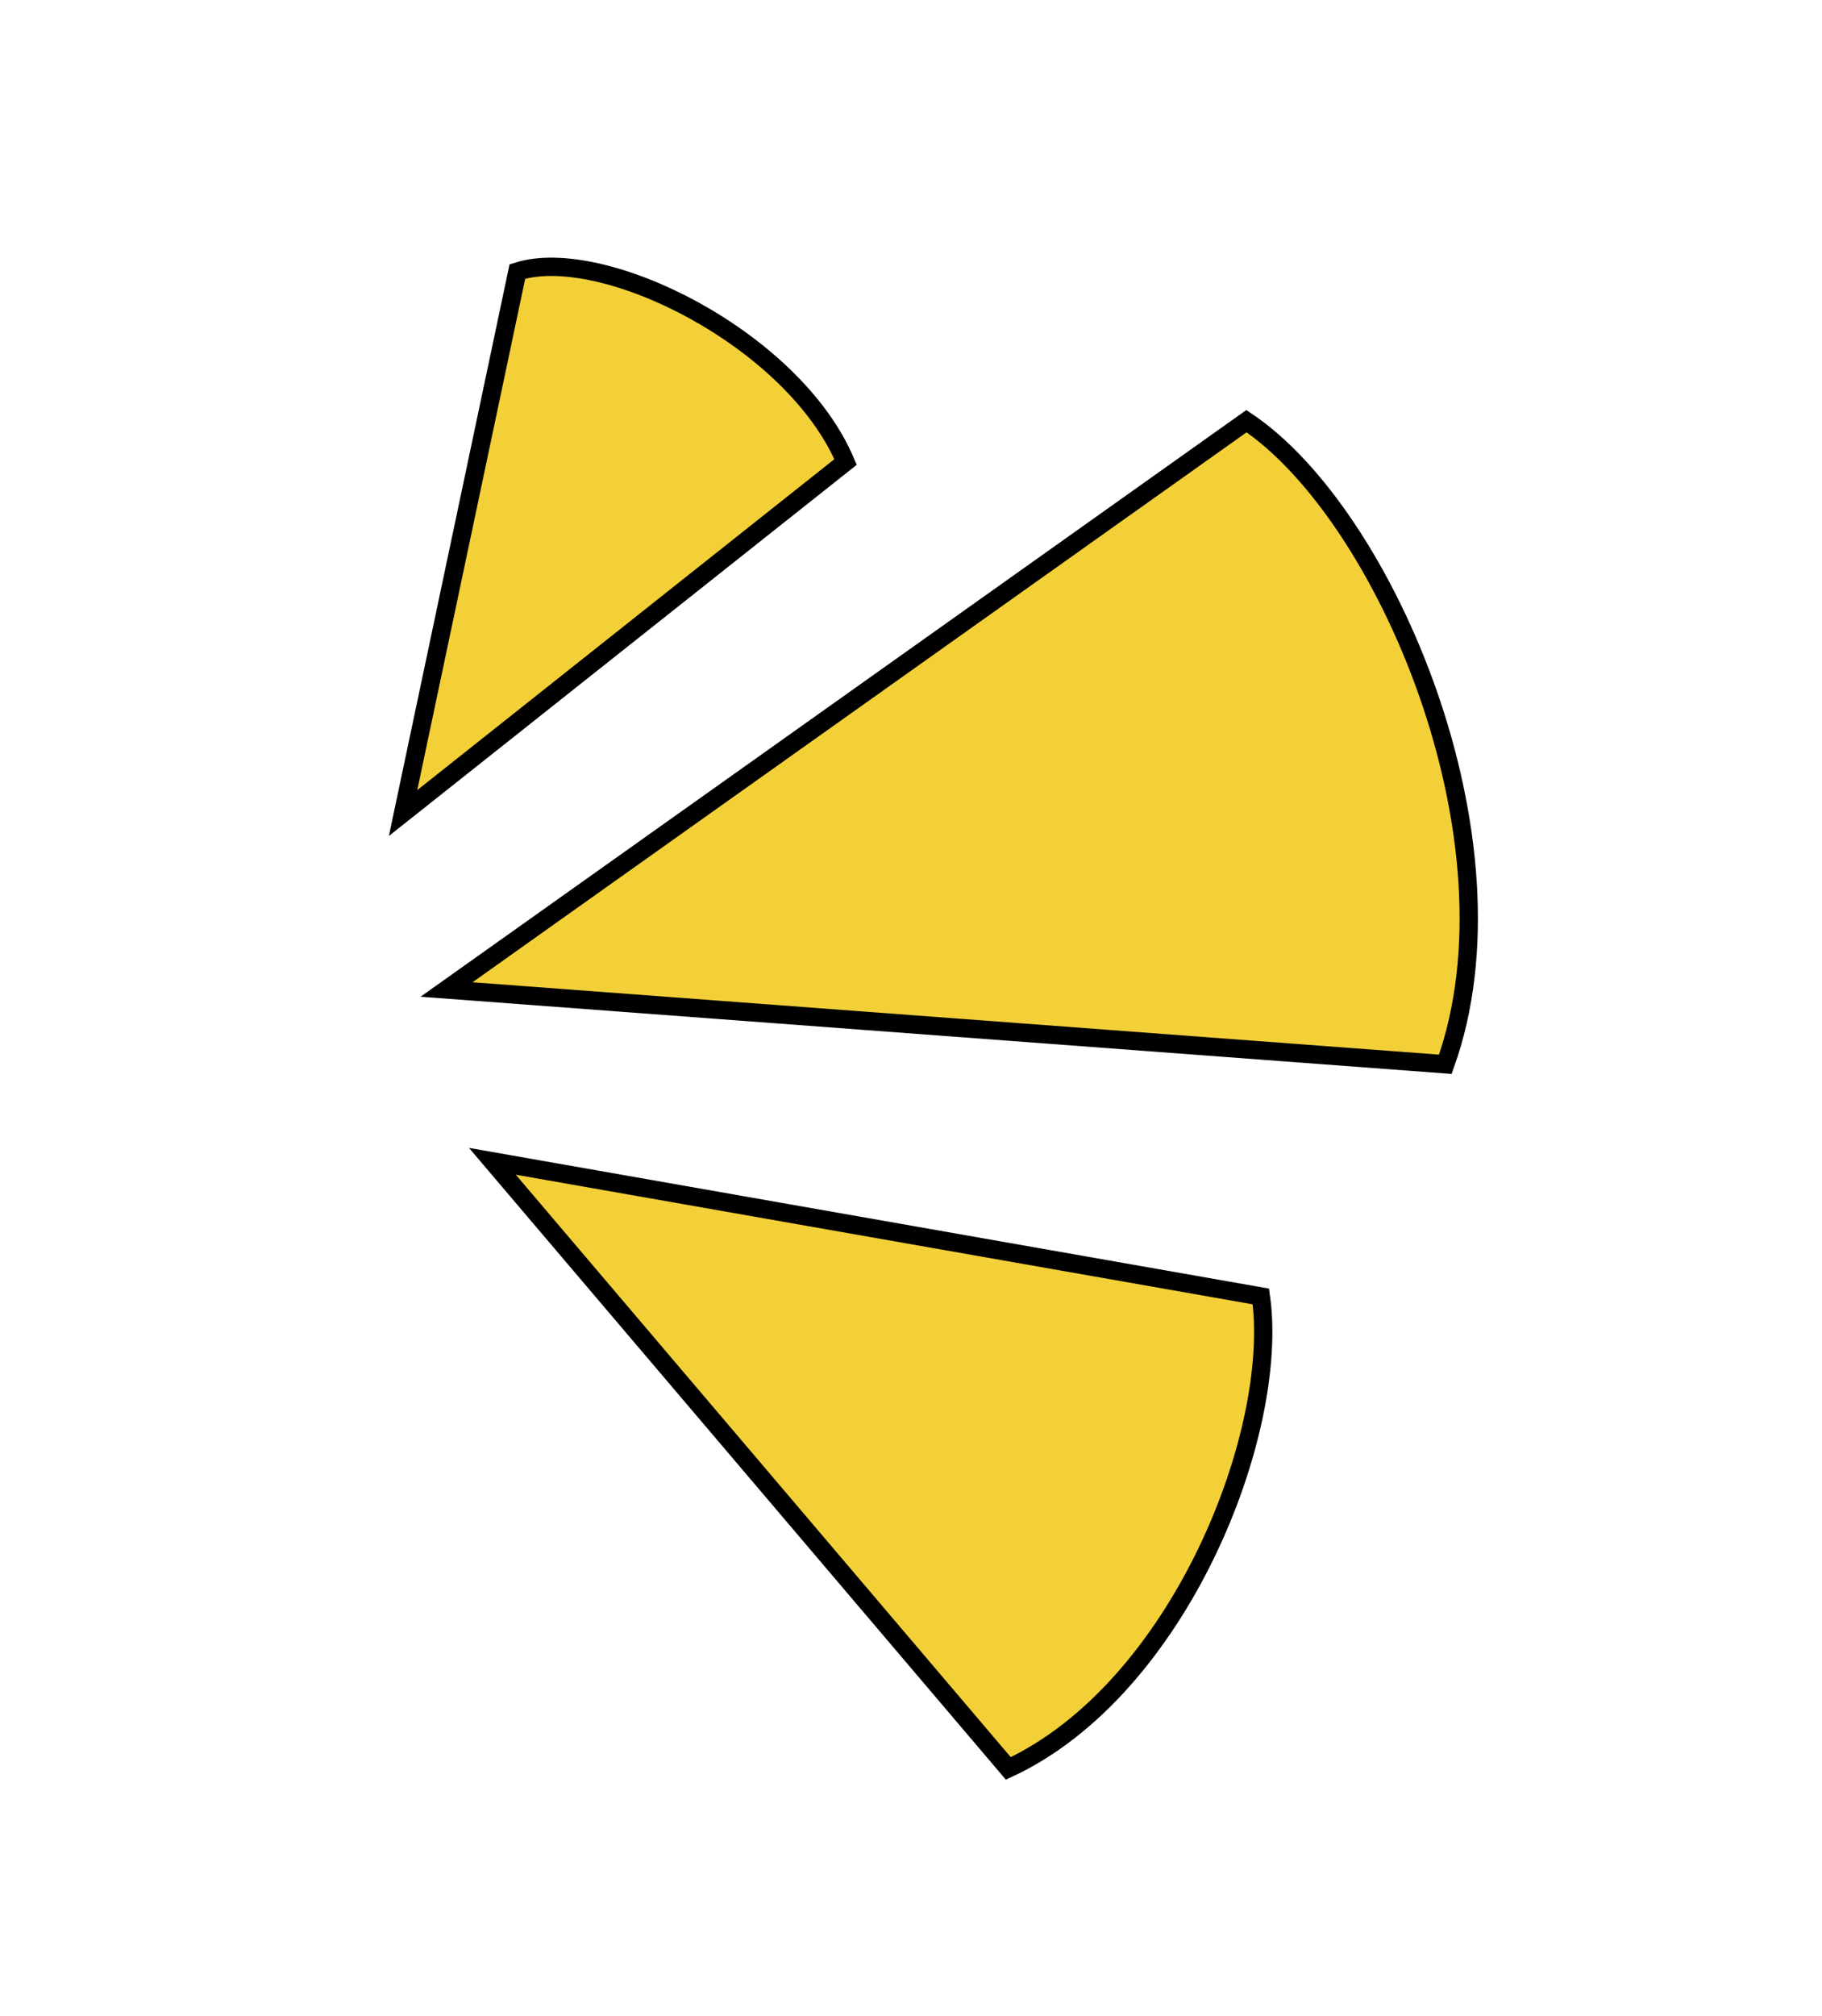 <svg width="151" height="167" viewBox="0 0 151 167" fill="none" xmlns="http://www.w3.org/2000/svg">
<path d="M103.303 34.89L37.007 81.97L119.783 88.165C126.421 69.648 114.83 42.591 103.303 34.89Z" fill="#F3D038" stroke="black" stroke-width="1.517" stroke-linecap="round"/>
<path d="M104.496 107.399L40.806 96.202L83.565 146.498C97.751 139.905 106.094 118.667 104.496 107.399Z" fill="#F3D038" stroke="black" stroke-width="1.517" stroke-linecap="round"/>
<path d="M42.878 22.493L33.405 67.353L70.078 38.27C65.749 28.058 49.933 20.238 42.878 22.493Z" fill="#F3D038" stroke="black" stroke-width="1.517" stroke-linecap="round"/>
</svg>
